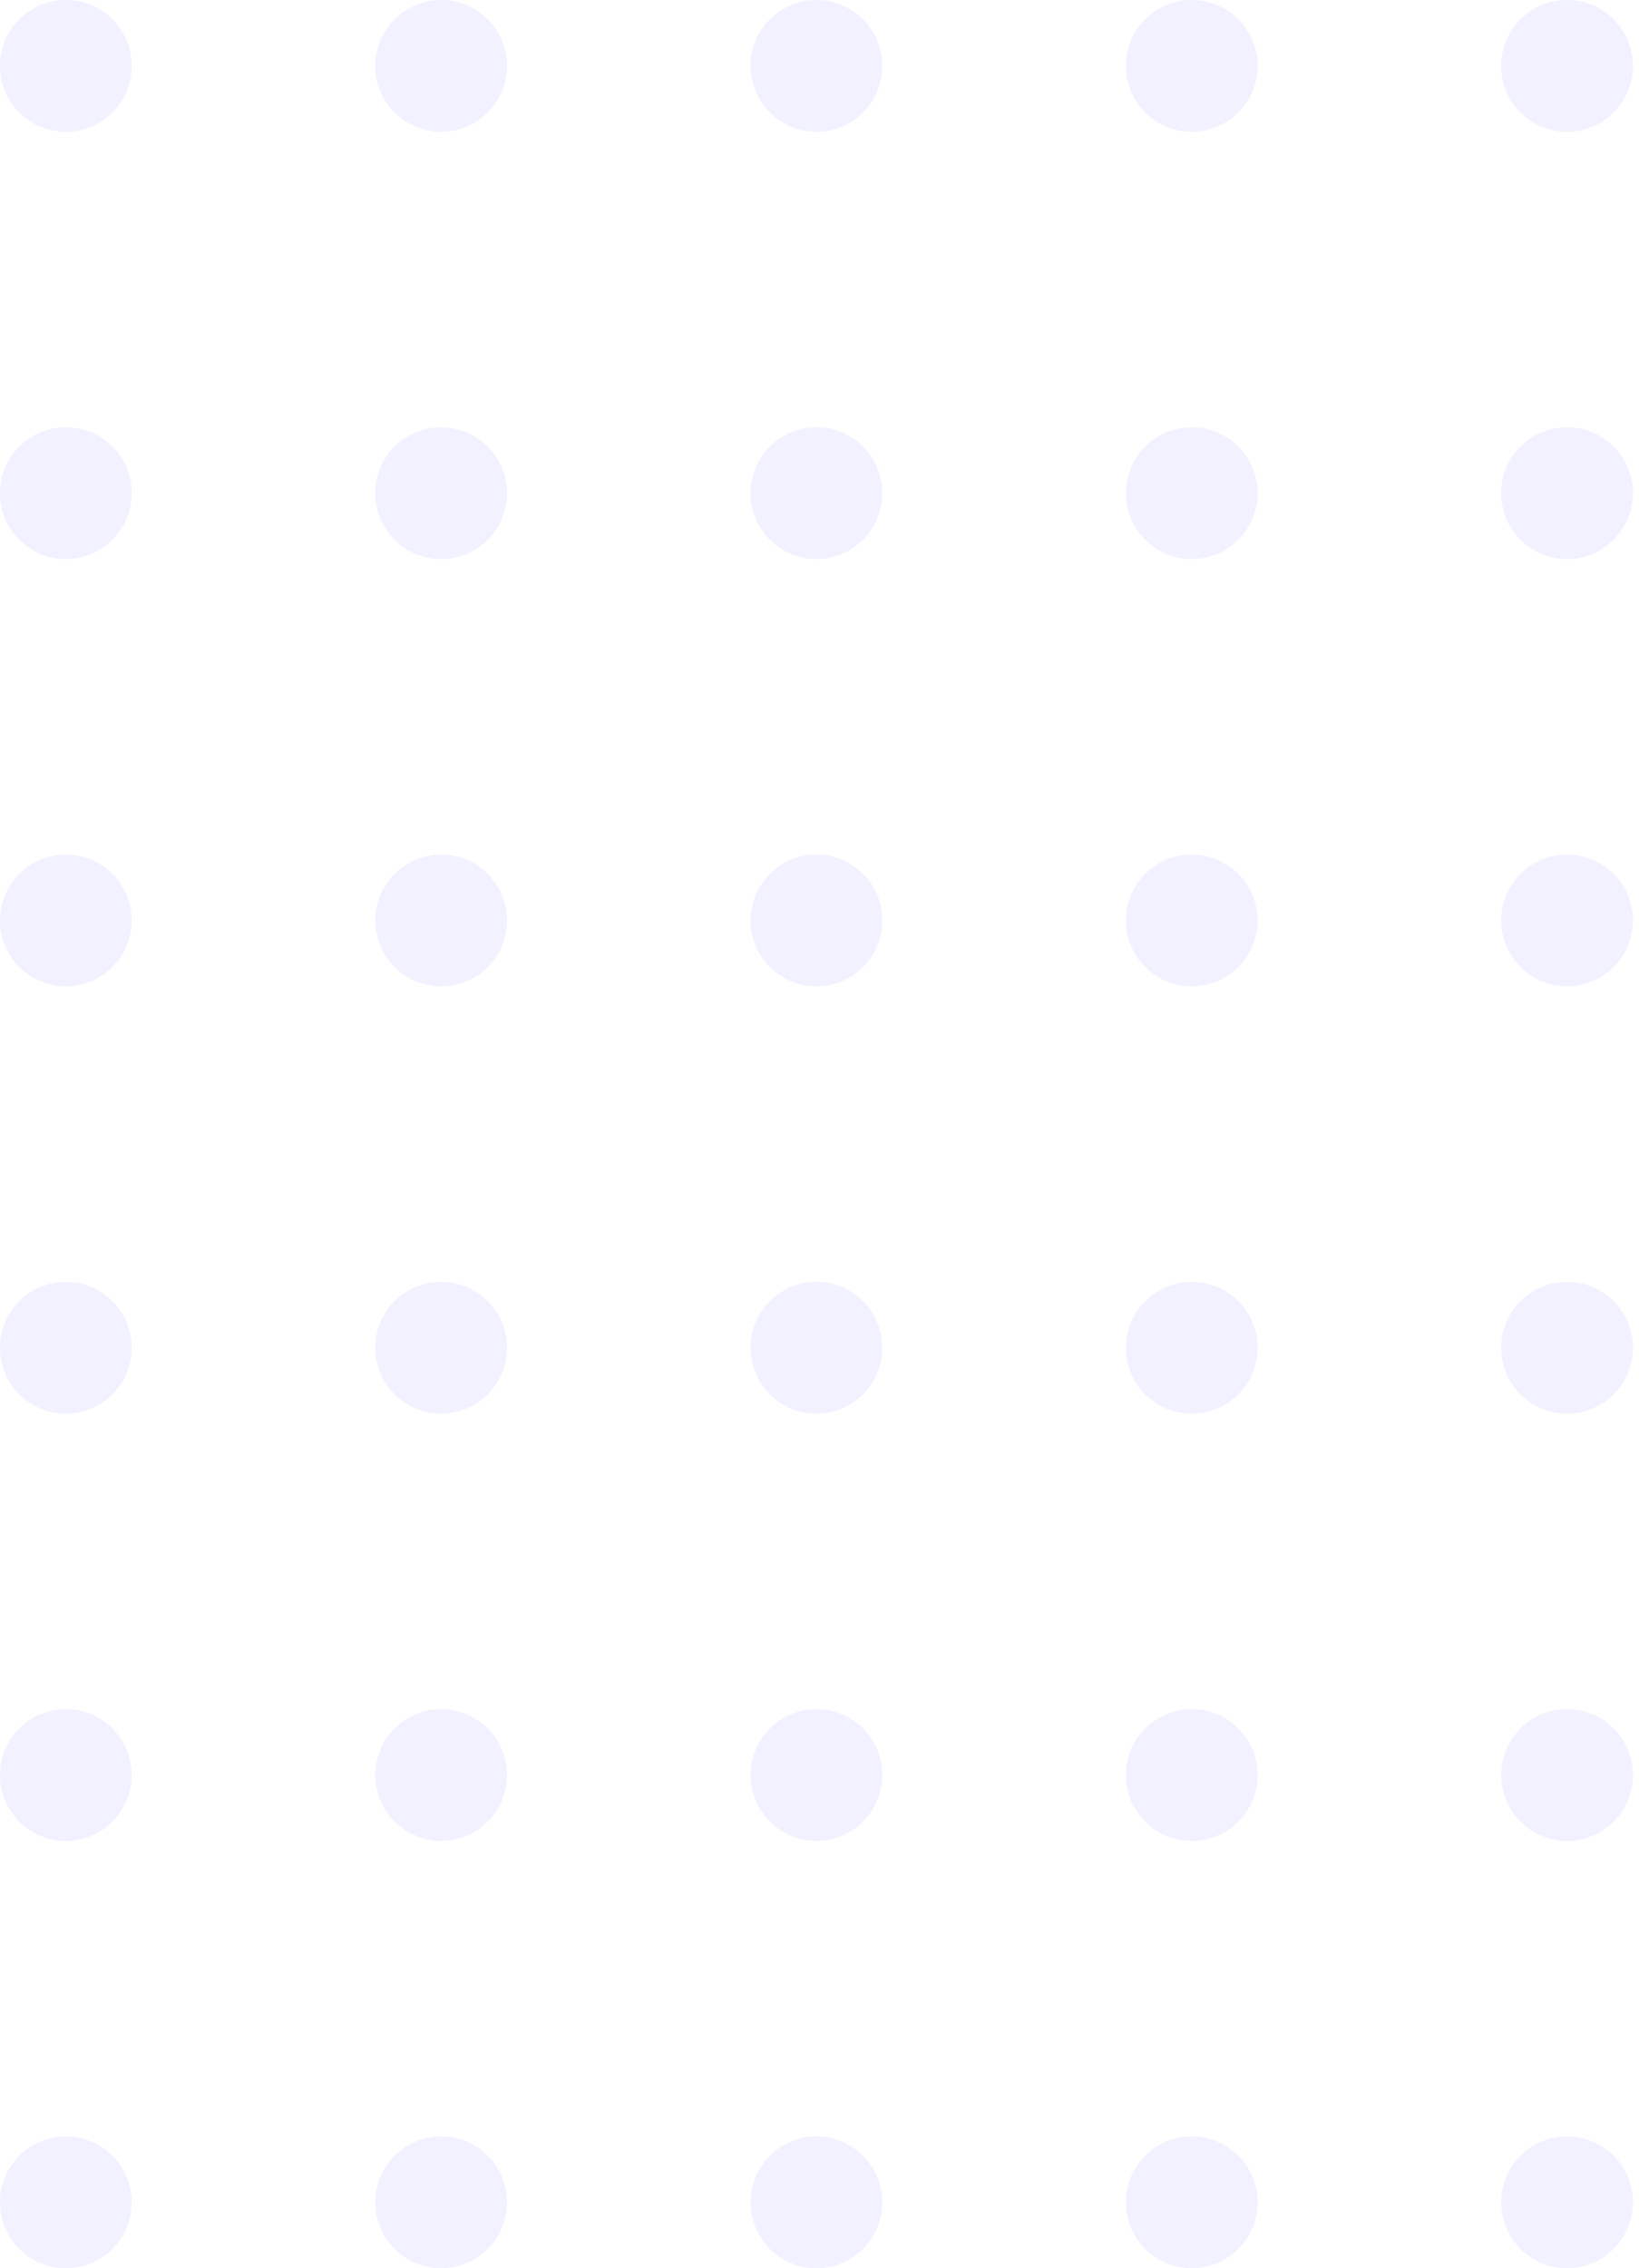 <svg width="222" height="307" viewBox="0 0 222 307" fill="none" xmlns="http://www.w3.org/2000/svg">
<path d="M0 298.09C0 293.165 3.992 289.173 8.917 289.173C13.842 289.173 17.835 293.165 17.835 298.09C17.835 303.015 13.842 307.008 8.917 307.008C3.992 307.008 0 303.015 0 298.09Z" fill="#D1D3FF" fill-opacity="0.31"/>
<path d="M0 240.256C0 235.331 3.992 231.338 8.917 231.338C13.842 231.338 17.835 235.331 17.835 240.256C17.835 245.181 13.842 249.173 8.917 249.173C3.992 249.173 0 245.181 0 240.256Z" fill="#D1D3FF" fill-opacity="0.31"/>
<path d="M0 182.421C0 177.496 3.992 173.504 8.917 173.504C13.842 173.504 17.835 177.496 17.835 182.421C17.835 187.346 13.842 191.338 8.917 191.338C3.992 191.338 0 187.346 0 182.421Z" fill="#D1D3FF" fill-opacity="0.31"/>
<path d="M0 124.587C0 119.662 3.992 115.669 8.917 115.669C13.842 115.669 17.835 119.662 17.835 124.587C17.835 129.511 13.842 133.504 8.917 133.504C3.992 133.504 0 129.511 0 124.587Z" fill="#D1D3FF" fill-opacity="0.31"/>
<path d="M0 66.752C0 61.827 3.992 57.835 8.917 57.835C13.842 57.835 17.835 61.827 17.835 66.752C17.835 71.677 13.842 75.669 8.917 75.669C3.992 75.669 0 71.677 0 66.752Z" fill="#D1D3FF" fill-opacity="0.31"/>
<path d="M0 8.917C0 3.992 3.992 0 8.917 0C13.842 0 17.835 3.992 17.835 8.917C17.835 13.842 13.842 17.835 8.917 17.835C3.992 17.835 0 13.842 0 8.917Z" fill="#D1D3FF" fill-opacity="0.31"/>
<path d="M50.834 298.09C50.834 293.165 54.827 289.173 59.752 289.173C64.677 289.173 68.669 293.165 68.669 298.09C68.669 303.015 64.677 307.008 59.752 307.008C54.827 307.008 50.834 303.015 50.834 298.09Z" fill="#D1D3FF" fill-opacity="0.31"/>
<path d="M50.834 240.256C50.834 235.331 54.827 231.338 59.752 231.338C64.677 231.338 68.669 235.331 68.669 240.256C68.669 245.181 64.677 249.173 59.752 249.173C54.827 249.173 50.834 245.181 50.834 240.256Z" fill="#D1D3FF" fill-opacity="0.31"/>
<path d="M50.834 182.421C50.834 177.496 54.827 173.504 59.752 173.504C64.677 173.504 68.669 177.496 68.669 182.421C68.669 187.346 64.677 191.338 59.752 191.338C54.827 191.338 50.834 187.346 50.834 182.421Z" fill="#D1D3FF" fill-opacity="0.31"/>
<path d="M50.834 124.587C50.834 119.662 54.827 115.669 59.752 115.669C64.677 115.669 68.669 119.662 68.669 124.587C68.669 129.511 64.677 133.504 59.752 133.504C54.827 133.504 50.834 129.511 50.834 124.587Z" fill="#D1D3FF" fill-opacity="0.31"/>
<path d="M50.834 66.752C50.834 61.827 54.827 57.835 59.752 57.835C64.677 57.835 68.669 61.827 68.669 66.752C68.669 71.677 64.677 75.669 59.752 75.669C54.827 75.669 50.834 71.677 50.834 66.752Z" fill="#D1D3FF" fill-opacity="0.31"/>
<path d="M50.834 8.917C50.834 3.992 54.827 0 59.752 0C64.677 0 68.669 3.992 68.669 8.917C68.669 13.842 64.677 17.835 59.752 17.835C54.827 17.835 50.834 13.842 50.834 8.917Z" fill="#D1D3FF" fill-opacity="0.31"/>
<path d="M101.669 298.09C101.669 293.165 105.661 289.173 110.586 289.173C115.511 289.173 119.504 293.165 119.504 298.09C119.504 303.015 115.511 307.008 110.586 307.008C105.661 307.008 101.669 303.015 101.669 298.09Z" fill="#D1D3FF" fill-opacity="0.31"/>
<path d="M101.669 240.256C101.669 235.331 105.661 231.338 110.586 231.338C115.511 231.338 119.504 235.331 119.504 240.256C119.504 245.181 115.511 249.173 110.586 249.173C105.661 249.173 101.669 245.181 101.669 240.256Z" fill="#D1D3FF" fill-opacity="0.31"/>
<path d="M101.669 182.421C101.669 177.496 105.661 173.504 110.586 173.504C115.511 173.504 119.504 177.496 119.504 182.421C119.504 187.346 115.511 191.338 110.586 191.338C105.661 191.338 101.669 187.346 101.669 182.421Z" fill="#D1D3FF" fill-opacity="0.31"/>
<path d="M101.669 124.587C101.669 119.662 105.661 115.669 110.586 115.669C115.511 115.669 119.504 119.662 119.504 124.587C119.504 129.511 115.511 133.504 110.586 133.504C105.661 133.504 101.669 129.511 101.669 124.587Z" fill="#D1D3FF" fill-opacity="0.31"/>
<path d="M101.669 66.752C101.669 61.827 105.661 57.835 110.586 57.835C115.511 57.835 119.504 61.827 119.504 66.752C119.504 71.677 115.511 75.669 110.586 75.669C105.661 75.669 101.669 71.677 101.669 66.752Z" fill="#D1D3FF" fill-opacity="0.31"/>
<path d="M101.669 8.917C101.669 3.992 105.661 0 110.586 0C115.511 0 119.504 3.992 119.504 8.917C119.504 13.842 115.511 17.835 110.586 17.835C105.661 17.835 101.669 13.842 101.669 8.917Z" fill="#D1D3FF" fill-opacity="0.31"/>
<path d="M152.503 298.09C152.503 293.165 156.496 289.173 161.421 289.173C166.346 289.173 170.338 293.165 170.338 298.09C170.338 303.015 166.346 307.008 161.421 307.008C156.496 307.008 152.503 303.015 152.503 298.09Z" fill="#D1D3FF" fill-opacity="0.31"/>
<path d="M152.503 240.256C152.503 235.331 156.496 231.338 161.421 231.338C166.346 231.338 170.338 235.331 170.338 240.256C170.338 245.181 166.346 249.173 161.421 249.173C156.496 249.173 152.503 245.181 152.503 240.256Z" fill="#D1D3FF" fill-opacity="0.31"/>
<path d="M152.503 182.421C152.503 177.496 156.496 173.504 161.421 173.504C166.346 173.504 170.338 177.496 170.338 182.421C170.338 187.346 166.346 191.338 161.421 191.338C156.496 191.338 152.503 187.346 152.503 182.421Z" fill="#D1D3FF" fill-opacity="0.31"/>
<path d="M152.503 124.587C152.503 119.662 156.496 115.669 161.421 115.669C166.346 115.669 170.338 119.662 170.338 124.587C170.338 129.511 166.346 133.504 161.421 133.504C156.496 133.504 152.503 129.511 152.503 124.587Z" fill="#D1D3FF" fill-opacity="0.31"/>
<path d="M152.503 66.752C152.503 61.827 156.496 57.835 161.421 57.835C166.346 57.835 170.338 61.827 170.338 66.752C170.338 71.677 166.346 75.669 161.421 75.669C156.496 75.669 152.503 71.677 152.503 66.752Z" fill="#D1D3FF" fill-opacity="0.31"/>
<path d="M152.503 8.917C152.503 3.992 156.496 0 161.421 0C166.346 0 170.338 3.992 170.338 8.917C170.338 13.842 166.346 17.835 161.421 17.835C156.496 17.835 152.503 13.842 152.503 8.917Z" fill="#D1D3FF" fill-opacity="0.31"/>
<path d="M203.338 298.09C203.338 293.165 207.33 289.173 212.255 289.173C217.18 289.173 221.173 293.165 221.173 298.09C221.173 303.015 217.18 307.008 212.255 307.008C207.33 307.008 203.338 303.015 203.338 298.09Z" fill="#D1D3FF" fill-opacity="0.31"/>
<path d="M203.338 240.256C203.338 235.331 207.33 231.338 212.255 231.338C217.18 231.338 221.173 235.331 221.173 240.256C221.173 245.181 217.18 249.173 212.255 249.173C207.33 249.173 203.338 245.181 203.338 240.256Z" fill="#D1D3FF" fill-opacity="0.31"/>
<path d="M203.338 182.421C203.338 177.496 207.33 173.504 212.255 173.504C217.18 173.504 221.173 177.496 221.173 182.421C221.173 187.346 217.18 191.338 212.255 191.338C207.33 191.338 203.338 187.346 203.338 182.421Z" fill="#D1D3FF" fill-opacity="0.31"/>
<path d="M203.338 124.587C203.338 119.662 207.33 115.669 212.255 115.669C217.18 115.669 221.173 119.662 221.173 124.587C221.173 129.511 217.18 133.504 212.255 133.504C207.33 133.504 203.338 129.511 203.338 124.587Z" fill="#D1D3FF" fill-opacity="0.31"/>
<path d="M203.338 66.752C203.338 61.827 207.33 57.835 212.255 57.835C217.18 57.835 221.173 61.827 221.173 66.752C221.173 71.677 217.18 75.669 212.255 75.669C207.33 75.669 203.338 71.677 203.338 66.752Z" fill="#D1D3FF" fill-opacity="0.31"/>
<path d="M203.338 8.917C203.338 3.992 207.33 0 212.255 0C217.18 0 221.173 3.992 221.173 8.917C221.173 13.842 217.18 17.835 212.255 17.835C207.33 17.835 203.338 13.842 203.338 8.917Z" fill="#D1D3FF" fill-opacity="0.31"/>
</svg>
